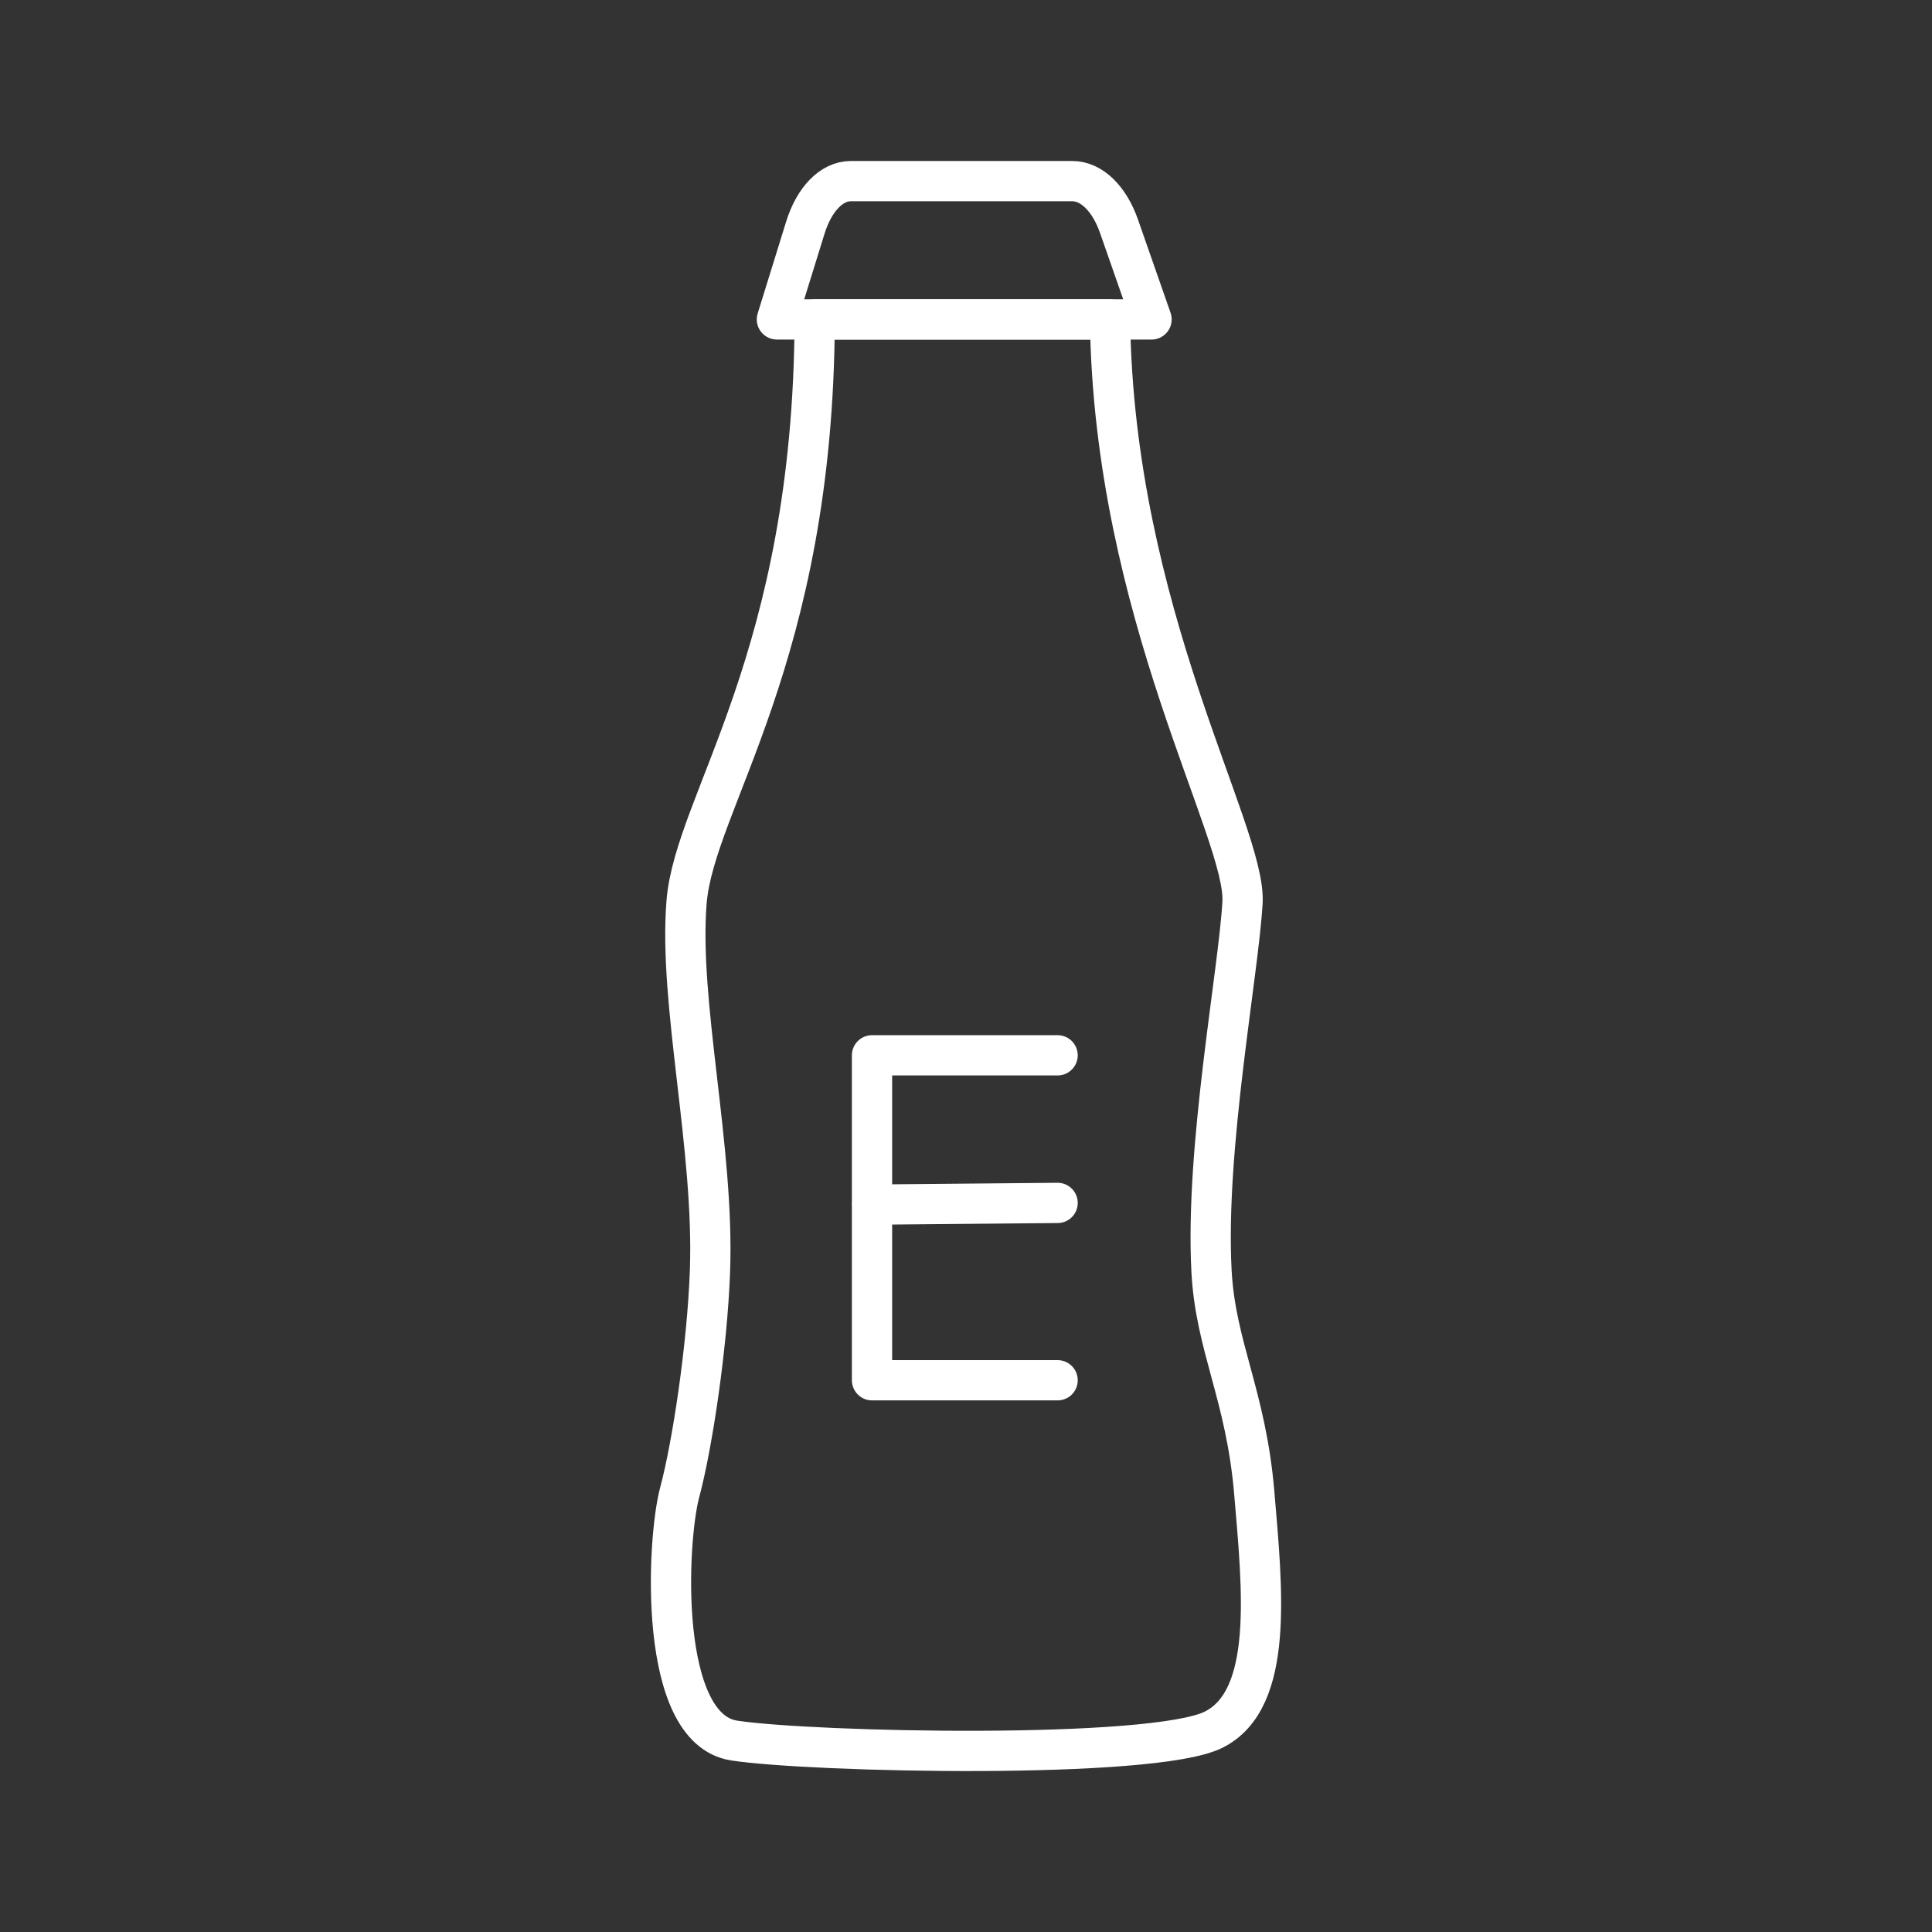 <?xml version="1.0" encoding="UTF-8"?><svg id="b" xmlns="http://www.w3.org/2000/svg" viewBox="0 0 48 48"><rect x="0" y="0" width="48" height="48" fill="#333333" stroke="none"/><defs><style>.c{fill:none;stroke:#fff;stroke-linecap:round;stroke-linejoin:round;}</style></defs><path class="c" d="m20.241,7.936c-.03,8.436-2.983,11.972-3.184,14.481s.694,6.108.582,9.169c-.067,1.847-.433,4.3-.753,5.495s-.55,5.869,1.352,6.162c1.903.293,10.409.484,11.915-.27s1.213-3.479,1.008-5.892-.962-3.632-1.061-5.495c-.164-3.063.673-7.431.77-9.169.097-1.738-3.199-7.19-3.292-14.481h-7.337Z"/><path class="c" d="m26.276,29.886l-4.605.042"/><path class="c" d="m26.276,26.219h-4.611v8.073h4.611"/><path class="c" d="m21.137,4.5h5.503c.477,0,.919.427,1.162,1.123l.808,2.313h-9.308l.707-2.281c.22-.71.654-1.155,1.128-1.155h0Z"/></svg>